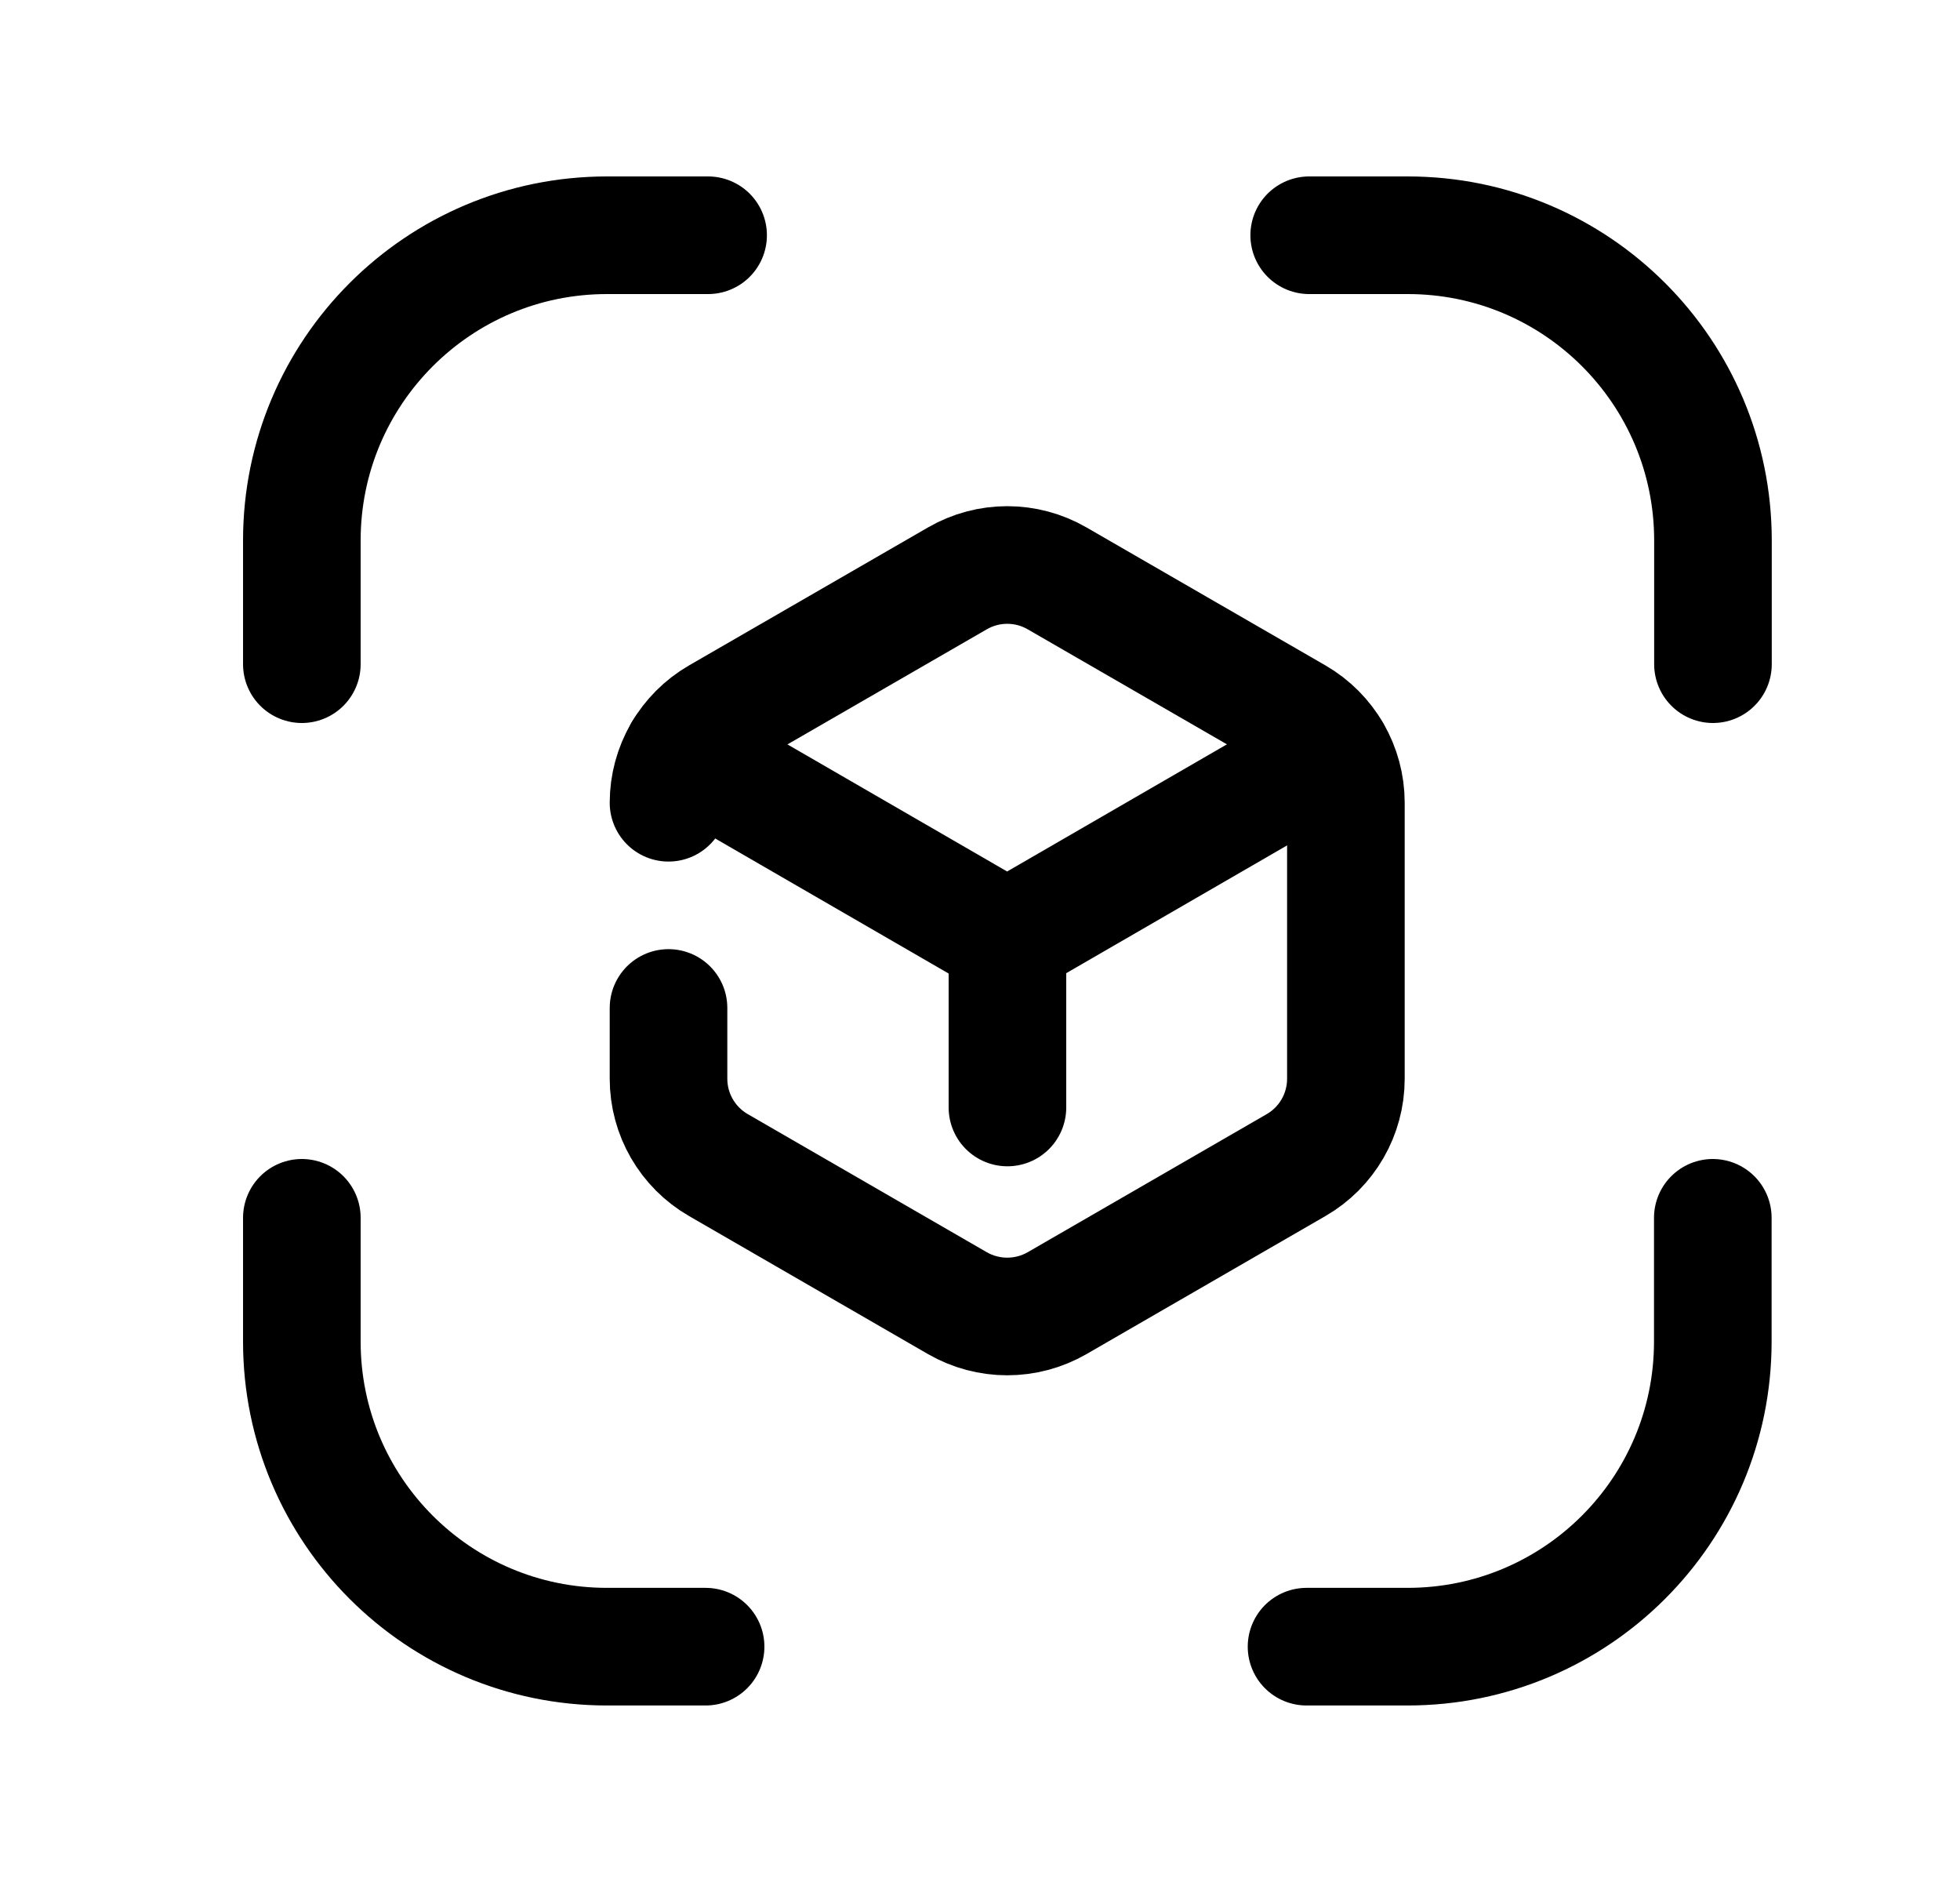 <svg width="25" height="24" viewBox="0 0 25 24" fill="none" xmlns="http://www.w3.org/2000/svg">
<path d="M21.847 15.53V17.108C21.847 19.257 20.105 20.999 17.954 20.999H16.665" stroke="black" stroke-width="1.5" stroke-linecap="round" stroke-linejoin="round"/>
<path d="M3.85 15.53V17.108C3.85 19.257 5.592 20.999 7.742 20.999H9" stroke="black" stroke-width="1.5" stroke-linecap="round" stroke-linejoin="round"/>
<path d="M3.85 8.47V6.892C3.85 4.743 5.592 3 7.742 3H9.032" stroke="black" stroke-width="1.5" stroke-linecap="round" stroke-linejoin="round"/>
<path d="M21.849 8.47V6.892C21.849 4.743 20.107 3 17.956 3H16.699" stroke="black" stroke-width="1.5" stroke-linecap="round" stroke-linejoin="round"/>
<path d="M8.527 10.237C8.527 9.783 8.77 9.363 9.164 9.135L12.211 7.376C12.605 7.148 13.09 7.148 13.484 7.376L16.531 9.135C16.925 9.363 17.167 9.783 17.167 10.237V13.757C17.167 14.211 16.925 14.631 16.531 14.858L13.484 16.618C13.09 16.845 12.605 16.845 12.211 16.618L9.164 14.858C8.77 14.631 8.527 14.211 8.527 13.757L8.527 12.854" stroke="black" stroke-width="1.5" stroke-linecap="round" stroke-linejoin="round"/>
<path d="M8.707 9.586L12.846 11.98L16.985 9.586" stroke="black" stroke-width="1.5" stroke-linecap="round" stroke-linejoin="round"/>
<path d="M12.85 14.123V11.977" stroke="black" stroke-width="1.5" stroke-linecap="round" stroke-linejoin="round"/>
</svg>